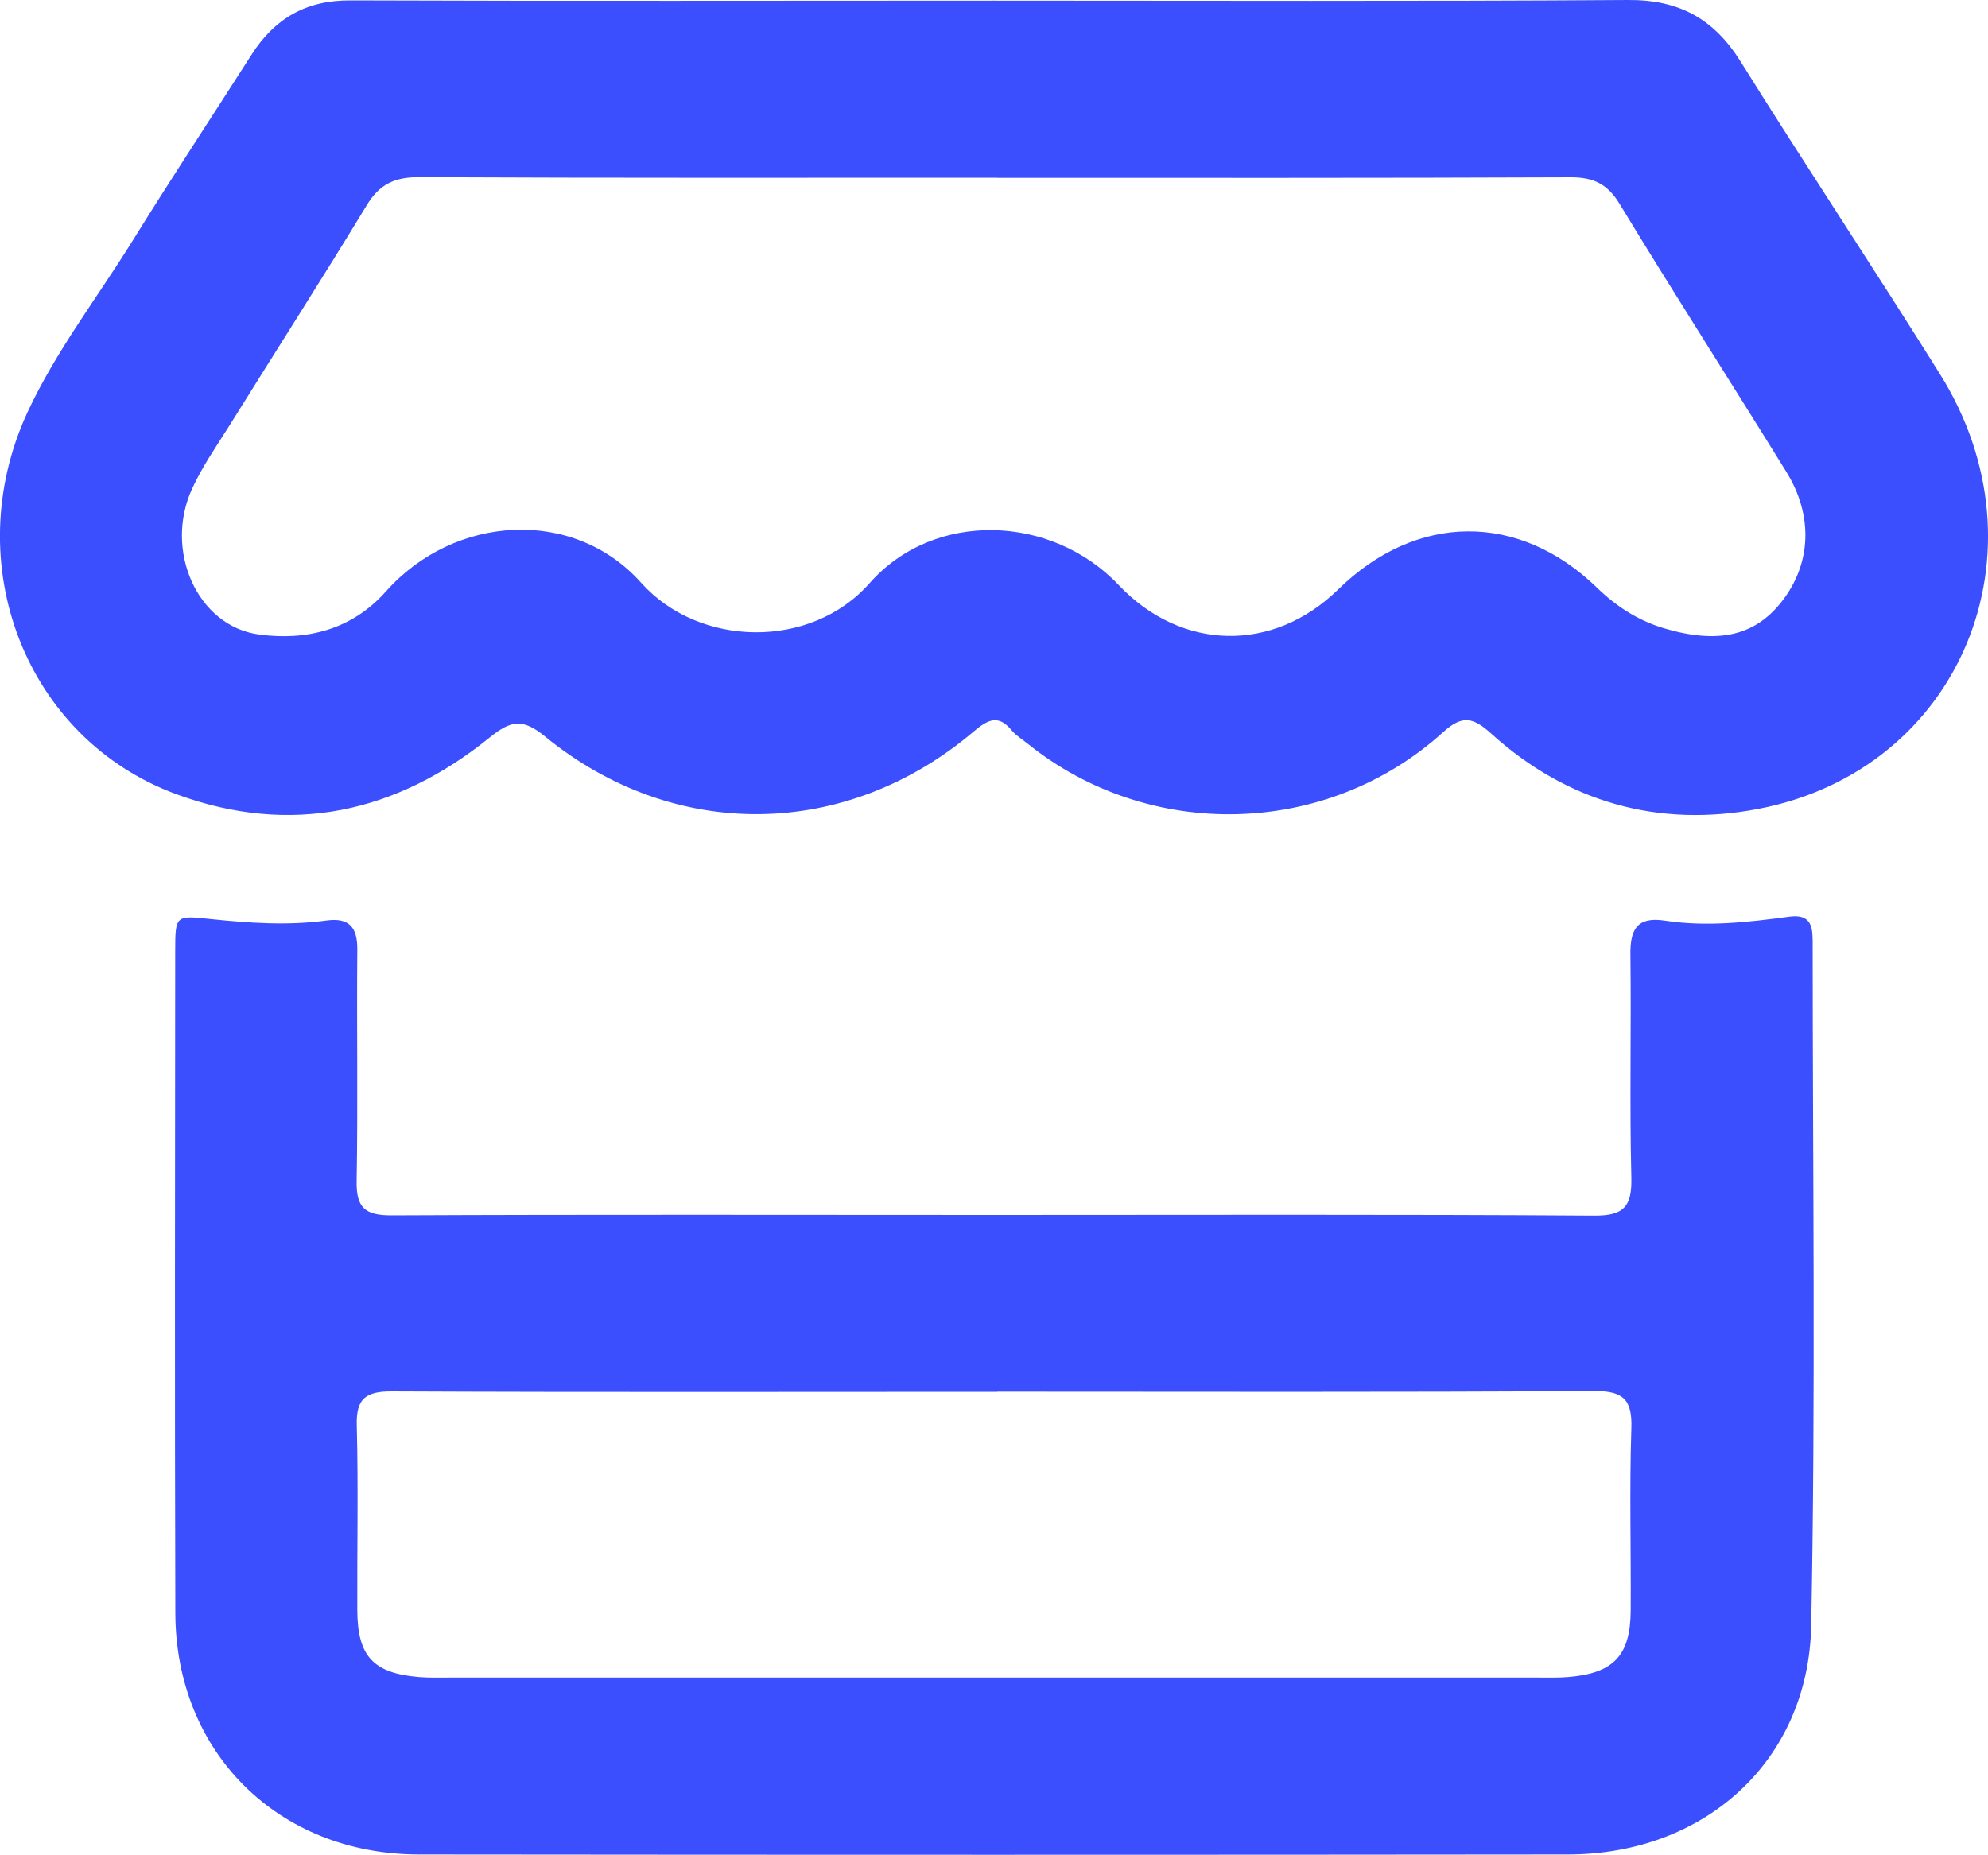 <svg width="15" height="14" viewBox="0 0 15 14" fill="none" xmlns="http://www.w3.org/2000/svg">
<g clip-path="url(#clip0_19106_47074)">
<path d="M7.497 0.005C9.092 0.005 10.687 0.011 12.283 3.50528e-05C12.669 -0.003 12.931 0.141 13.133 0.464C13.627 1.255 14.143 2.031 14.637 2.822C15.476 4.161 14.796 5.811 13.267 6.104C12.517 6.248 11.826 6.056 11.252 5.536C11.118 5.415 11.036 5.392 10.891 5.523C10.013 6.32 8.672 6.352 7.753 5.611C7.713 5.578 7.667 5.552 7.635 5.513C7.534 5.39 7.456 5.428 7.348 5.519C6.387 6.336 5.088 6.355 4.112 5.557C3.943 5.419 3.855 5.436 3.695 5.565C2.992 6.134 2.196 6.311 1.333 5.994C0.192 5.575 -0.318 4.251 0.206 3.114C0.421 2.65 0.736 2.244 1.004 1.811C1.296 1.34 1.601 0.878 1.899 0.411C2.073 0.139 2.31 0.001 2.645 0.003C4.263 0.009 5.879 0.005 7.497 0.005ZM7.525 1.341C6.069 1.341 4.613 1.344 3.157 1.337C2.975 1.337 2.862 1.392 2.767 1.549C2.431 2.103 2.081 2.649 1.739 3.199C1.639 3.359 1.528 3.516 1.45 3.687C1.235 4.153 1.489 4.726 1.955 4.788C2.312 4.836 2.654 4.753 2.911 4.464C3.426 3.883 4.327 3.826 4.837 4.397C5.275 4.888 6.119 4.902 6.56 4.402C7.05 3.846 7.938 3.883 8.441 4.415C8.914 4.914 9.606 4.928 10.097 4.448C10.688 3.869 11.46 3.863 12.049 4.434C12.193 4.574 12.356 4.68 12.549 4.739C12.962 4.863 13.241 4.799 13.444 4.539C13.666 4.255 13.684 3.893 13.478 3.56C13.061 2.885 12.632 2.217 12.22 1.538C12.128 1.386 12.02 1.337 11.848 1.338C10.406 1.344 8.965 1.342 7.523 1.342L7.525 1.341Z" fill="#3B4FFF"/>
<path d="M7.504 9.168C9.011 9.168 10.52 9.163 12.027 9.173C12.255 9.175 12.314 9.102 12.309 8.886C12.295 8.326 12.309 7.766 12.302 7.206C12.299 7.013 12.352 6.915 12.562 6.947C12.876 6.995 13.189 6.959 13.501 6.917C13.612 6.902 13.669 6.939 13.675 7.052C13.675 7.066 13.677 7.08 13.677 7.095C13.677 8.819 13.7 10.544 13.666 12.266C13.646 13.29 12.861 13.993 11.832 13.994C8.941 13.997 6.05 13.997 3.158 13.994C2.099 13.992 1.326 13.224 1.323 12.173C1.318 10.508 1.321 8.842 1.322 7.176C1.322 6.904 1.327 6.907 1.589 6.935C1.88 6.965 2.171 6.986 2.463 6.946C2.636 6.922 2.698 6.999 2.696 7.168C2.691 7.749 2.701 8.331 2.691 8.913C2.687 9.116 2.758 9.172 2.957 9.171C4.472 9.164 5.987 9.168 7.503 9.168H7.504ZM7.524 10.503C6.002 10.503 4.48 10.507 2.958 10.5C2.759 10.499 2.686 10.554 2.692 10.757C2.704 11.223 2.694 11.688 2.696 12.153C2.698 12.498 2.816 12.626 3.161 12.655C3.234 12.661 3.307 12.659 3.38 12.659C6.124 12.659 8.868 12.659 11.613 12.659C11.686 12.659 11.759 12.661 11.832 12.655C12.174 12.627 12.302 12.494 12.304 12.155C12.307 11.697 12.294 11.239 12.309 10.781C12.317 10.56 12.248 10.496 12.025 10.497C10.525 10.507 9.024 10.502 7.525 10.502L7.524 10.503Z" fill="#3B4FFF"/>
</g>
<defs>
<clipPath id="clip0_19106_47074">
<rect width="15" height="14" fill="white"/>
</clipPath>
</defs>
</svg>
